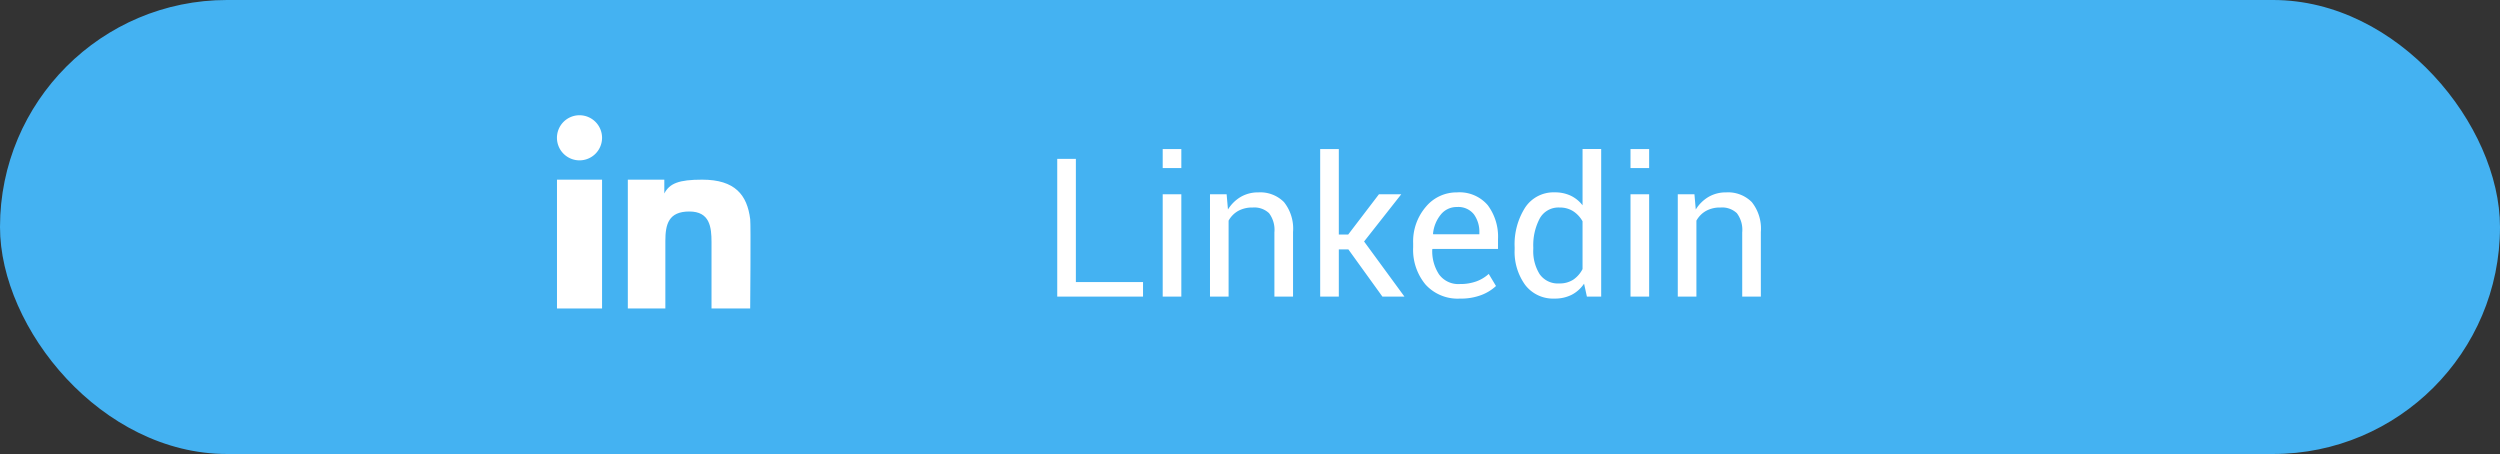 <svg xmlns="http://www.w3.org/2000/svg" width="413" height="75" viewBox="0 0 413 75">
  <rect x="0" y="0" width="413" height="75" fill="#333333" stroke="none"/>
  <g id="Grupo_10779" data-name="Grupo 10779" transform="translate(-1182 -783)">
    <rect id="Rectángulo_6155" data-name="Rectángulo 6155" width="413" height="75" rx="37.5" transform="translate(1182 783)" fill="#44b2f2"/>
    <path id="Trazado_31375" data-name="Trazado 31375" d="M5.734-2.406H16.828V0H2.656V-22.75H5.734ZM23.156,0H20.078V-16.906h3.078Zm0-21.234H20.078v-3.141h3.078Zm7.484,4.328.219,2.516a6.139,6.139,0,0,1,2.117-2.086,5.649,5.649,0,0,1,2.9-.742,5.518,5.518,0,0,1,4.234,1.6,7.031,7.031,0,0,1,1.5,4.945V0H38.531V-10.609a4.573,4.573,0,0,0-.883-3.172,3.537,3.537,0,0,0-2.7-.937,4.772,4.772,0,0,0-2.414.57,4.145,4.145,0,0,0-1.57,1.6V0H27.891V-16.906ZM50.75-7.8H49.172V0H46.094V-24.375h3.078V-10.25h1.547L55.8-16.906h3.688l-6.141,7.8L60.016,0H56.375ZM69.172.328A7.152,7.152,0,0,1,63.492-2a8.96,8.96,0,0,1-2.039-6.125v-.687a8.772,8.772,0,0,1,2.1-6.023,6.59,6.59,0,0,1,5.133-2.383,6.135,6.135,0,0,1,5.086,2.109,8.69,8.69,0,0,1,1.7,5.609v1.625H64.656l-.047.078a6.988,6.988,0,0,0,1.125,4.133,3.931,3.931,0,0,0,3.438,1.586,7.743,7.743,0,0,0,2.742-.445A6.121,6.121,0,0,0,73.938-3.75l1.2,2A7.4,7.4,0,0,1,72.75-.273,9.523,9.523,0,0,1,69.172.328ZM68.688-14.8a3.346,3.346,0,0,0-2.664,1.242,5.877,5.877,0,0,0-1.289,3.18l.031.078h7.625v-.25a4.923,4.923,0,0,0-.906-3.047A3.275,3.275,0,0,0,68.688-14.8Zm9.531,6.656a11.282,11.282,0,0,1,1.742-6.578,5.613,5.613,0,0,1,4.883-2.5,6.054,6.054,0,0,1,2.633.547,5.4,5.4,0,0,1,1.961,1.594v-9.3h3.078V0H90.156l-.469-2.141A5.487,5.487,0,0,1,87.641-.3a6.115,6.115,0,0,1-2.828.625,5.8,5.8,0,0,1-4.844-2.242,9.318,9.318,0,0,1-1.75-5.9Zm3.078.328a7.177,7.177,0,0,0,1.047,4.1,3.656,3.656,0,0,0,3.25,1.539A4.077,4.077,0,0,0,87.906-2.8a4.667,4.667,0,0,0,1.531-1.75v-7.891A4.739,4.739,0,0,0,87.9-14.1a4.067,4.067,0,0,0-2.273-.617,3.518,3.518,0,0,0-3.273,1.828A9.436,9.436,0,0,0,81.3-8.141ZM100.438,0H97.359V-16.906h3.078Zm0-21.234H97.359v-3.141h3.078Zm7.484,4.328.219,2.516a6.139,6.139,0,0,1,2.117-2.086,5.649,5.649,0,0,1,2.9-.742,5.518,5.518,0,0,1,4.234,1.6,7.031,7.031,0,0,1,1.5,4.945V0h-3.078V-10.609a4.573,4.573,0,0,0-.883-3.172,3.537,3.537,0,0,0-2.7-.937,4.772,4.772,0,0,0-2.414.57,4.145,4.145,0,0,0-1.57,1.6V0h-3.078V-16.906Z" transform="translate(1354 832)" fill="#fff"/>
    <g id="Grupo_10770" data-name="Grupo 10770" transform="translate(-7984 194)">
      <rect id="Rectángulo_6192" data-name="Rectángulo 6192" width="21.333" height="32" transform="translate(9258 608)" fill="none"/>
      <g id="Grupo_10766" data-name="Grupo 10766" transform="translate(9258.014 608.039)">
        <rect id="Rectángulo_6184" data-name="Rectángulo 6184" width="7.446" height="21.281" transform="translate(0 10.641)" fill="#fff"/>
        <path id="Trazado_31360" data-name="Trazado 31360" d="M884.315,461.023a3.726,3.726,0,1,0,3.723,3.723A3.728,3.728,0,0,0,884.315,461.023Z" transform="translate(-880.592 -461.023)" fill="#fff"/>
        <path id="Trazado_31361" data-name="Trazado 31361" d="M926.932,491.314c-.5-4.011-2.507-6.537-7.929-6.537-3.848,0-5.379.6-6.261,2.28h0v-2.28h-6.028v21.281h6.2v-11.14c0-2.781.527-4.881,3.965-4.881,3.389,0,3.661,2.585,3.661,5.061v10.96h6.388S927.05,492.252,926.932,491.314Z" transform="translate(-895.012 -474.136)" fill="#fff"/>
      </g>
    </g>
  </g>
</svg>
